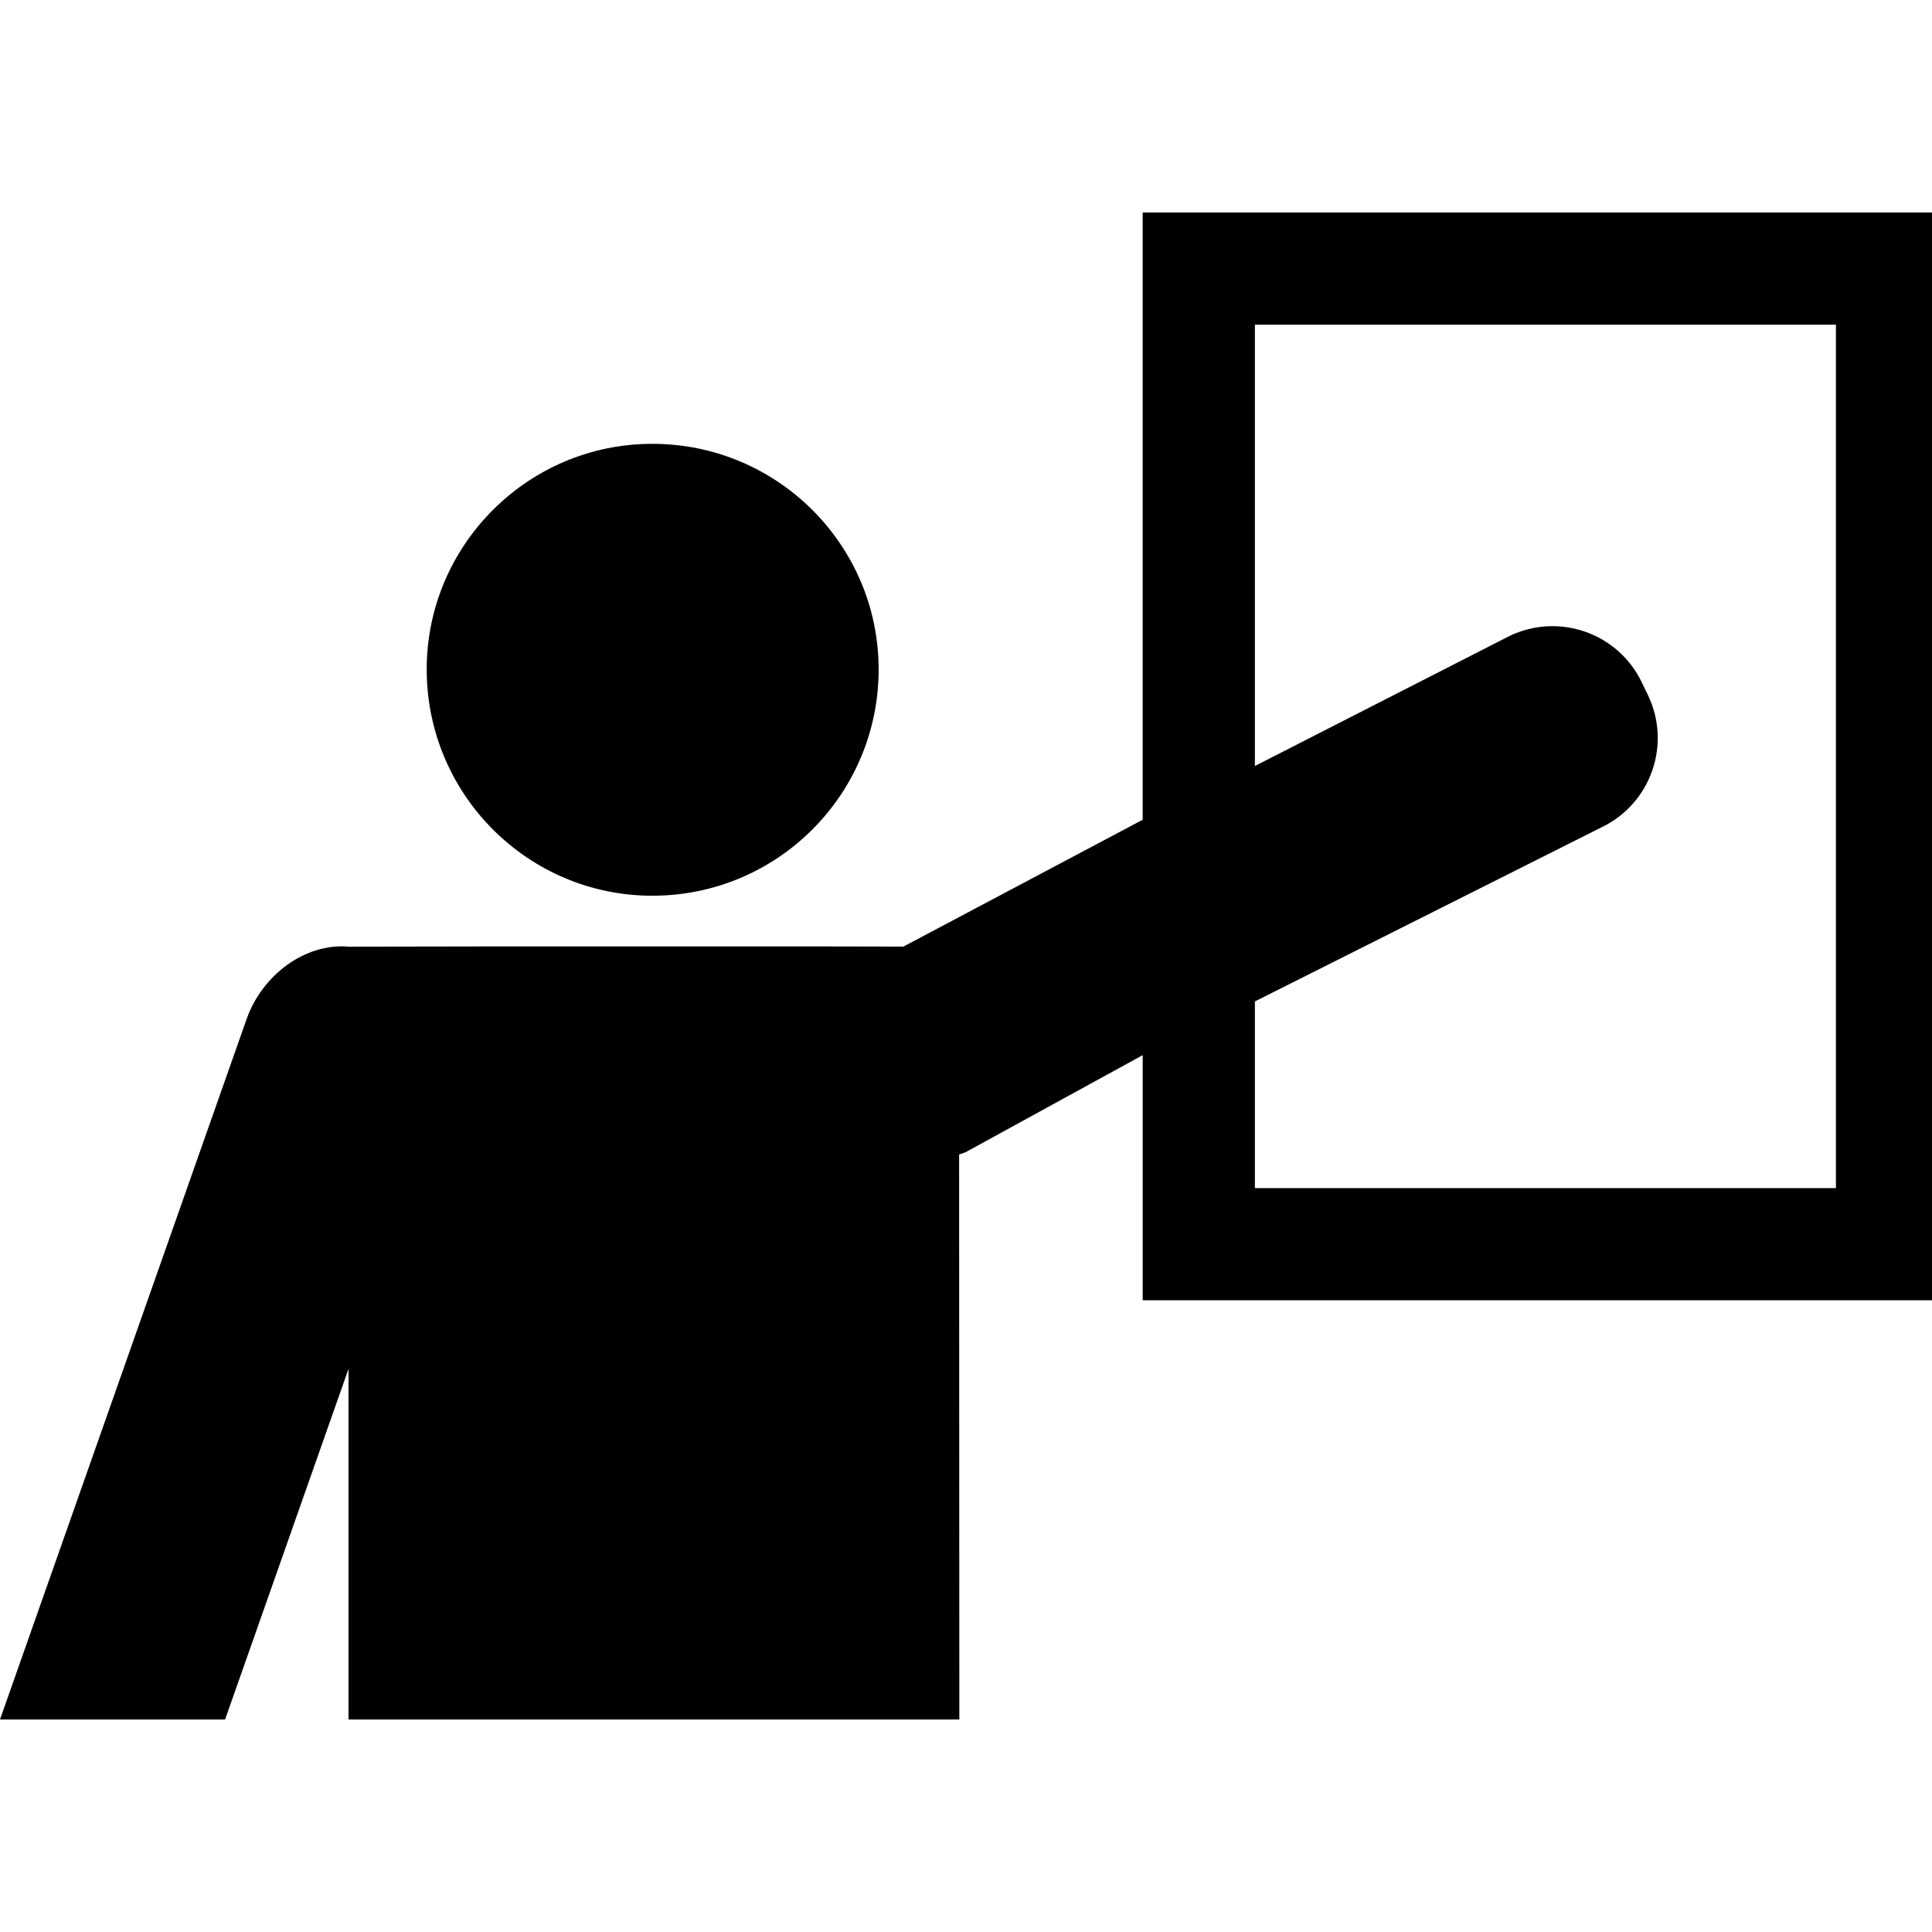 <?xml version="1.0" encoding="UTF-8" standalone="no"?>
<svg width="100px" height="100px" viewBox="0 0 100 100" version="1.1" xmlns="http://www.w3.org/2000/svg" xmlns:xlink="http://www.w3.org/1999/xlink" xmlns:sketch="http://www.bohemiancoding.com/sketch/ns">
    <!-- Generator: Sketch 3.3.3 (12072) - http://www.bohemiancoding.com/sketch -->
    <title>document-topic</title>
    <desc>Created with Sketch.</desc>
    <defs></defs>
    <g id="Page-1" stroke="none" stroke-width="1" fill="none" fill-rule="evenodd" sketch:type="MSPage">
        <g id="document-topic" sketch:type="MSArtboardGroup" fill="#000000">
            <path d="M59.145,11 L59.145,42.43 L46.761,48.995 L42.473,48.987 L25.403,48.987 L18.039,48.999 C15.762,48.803 13.554,50.5 12.762,52.754 L0,89 L11.651,89 L18.039,70.853 L18.039,89 L49.655,89 L49.644,59.756 C49.759,59.711 49.878,59.684 49.993,59.63 L59.146,54.614 L59.146,67.302 L100.833,67.302 L100.833,11 L59.145,11 L59.145,11 Z M33.763,46.363 C40.238,46.363 45.478,41.122 45.478,34.648 C45.478,28.213 40.239,22.972 33.763,22.972 C27.327,22.972 22.086,28.213 22.086,34.648 C22.089,41.124 27.33,46.363 33.763,46.363 L33.763,46.363 Z M95.027,61.496 L64.953,61.496 L64.953,51.834 L82.897,42.821 C85.451,41.595 86.524,38.531 85.298,35.979 L84.978,35.317 C83.752,32.765 80.691,31.692 78.136,32.916 L64.953,39.648 L64.953,16.805 L95.027,16.805 L95.027,61.496 L95.027,61.496 Z" sketch:type="MSShapeGroup"></path>
        </g>
    </g>
</svg>